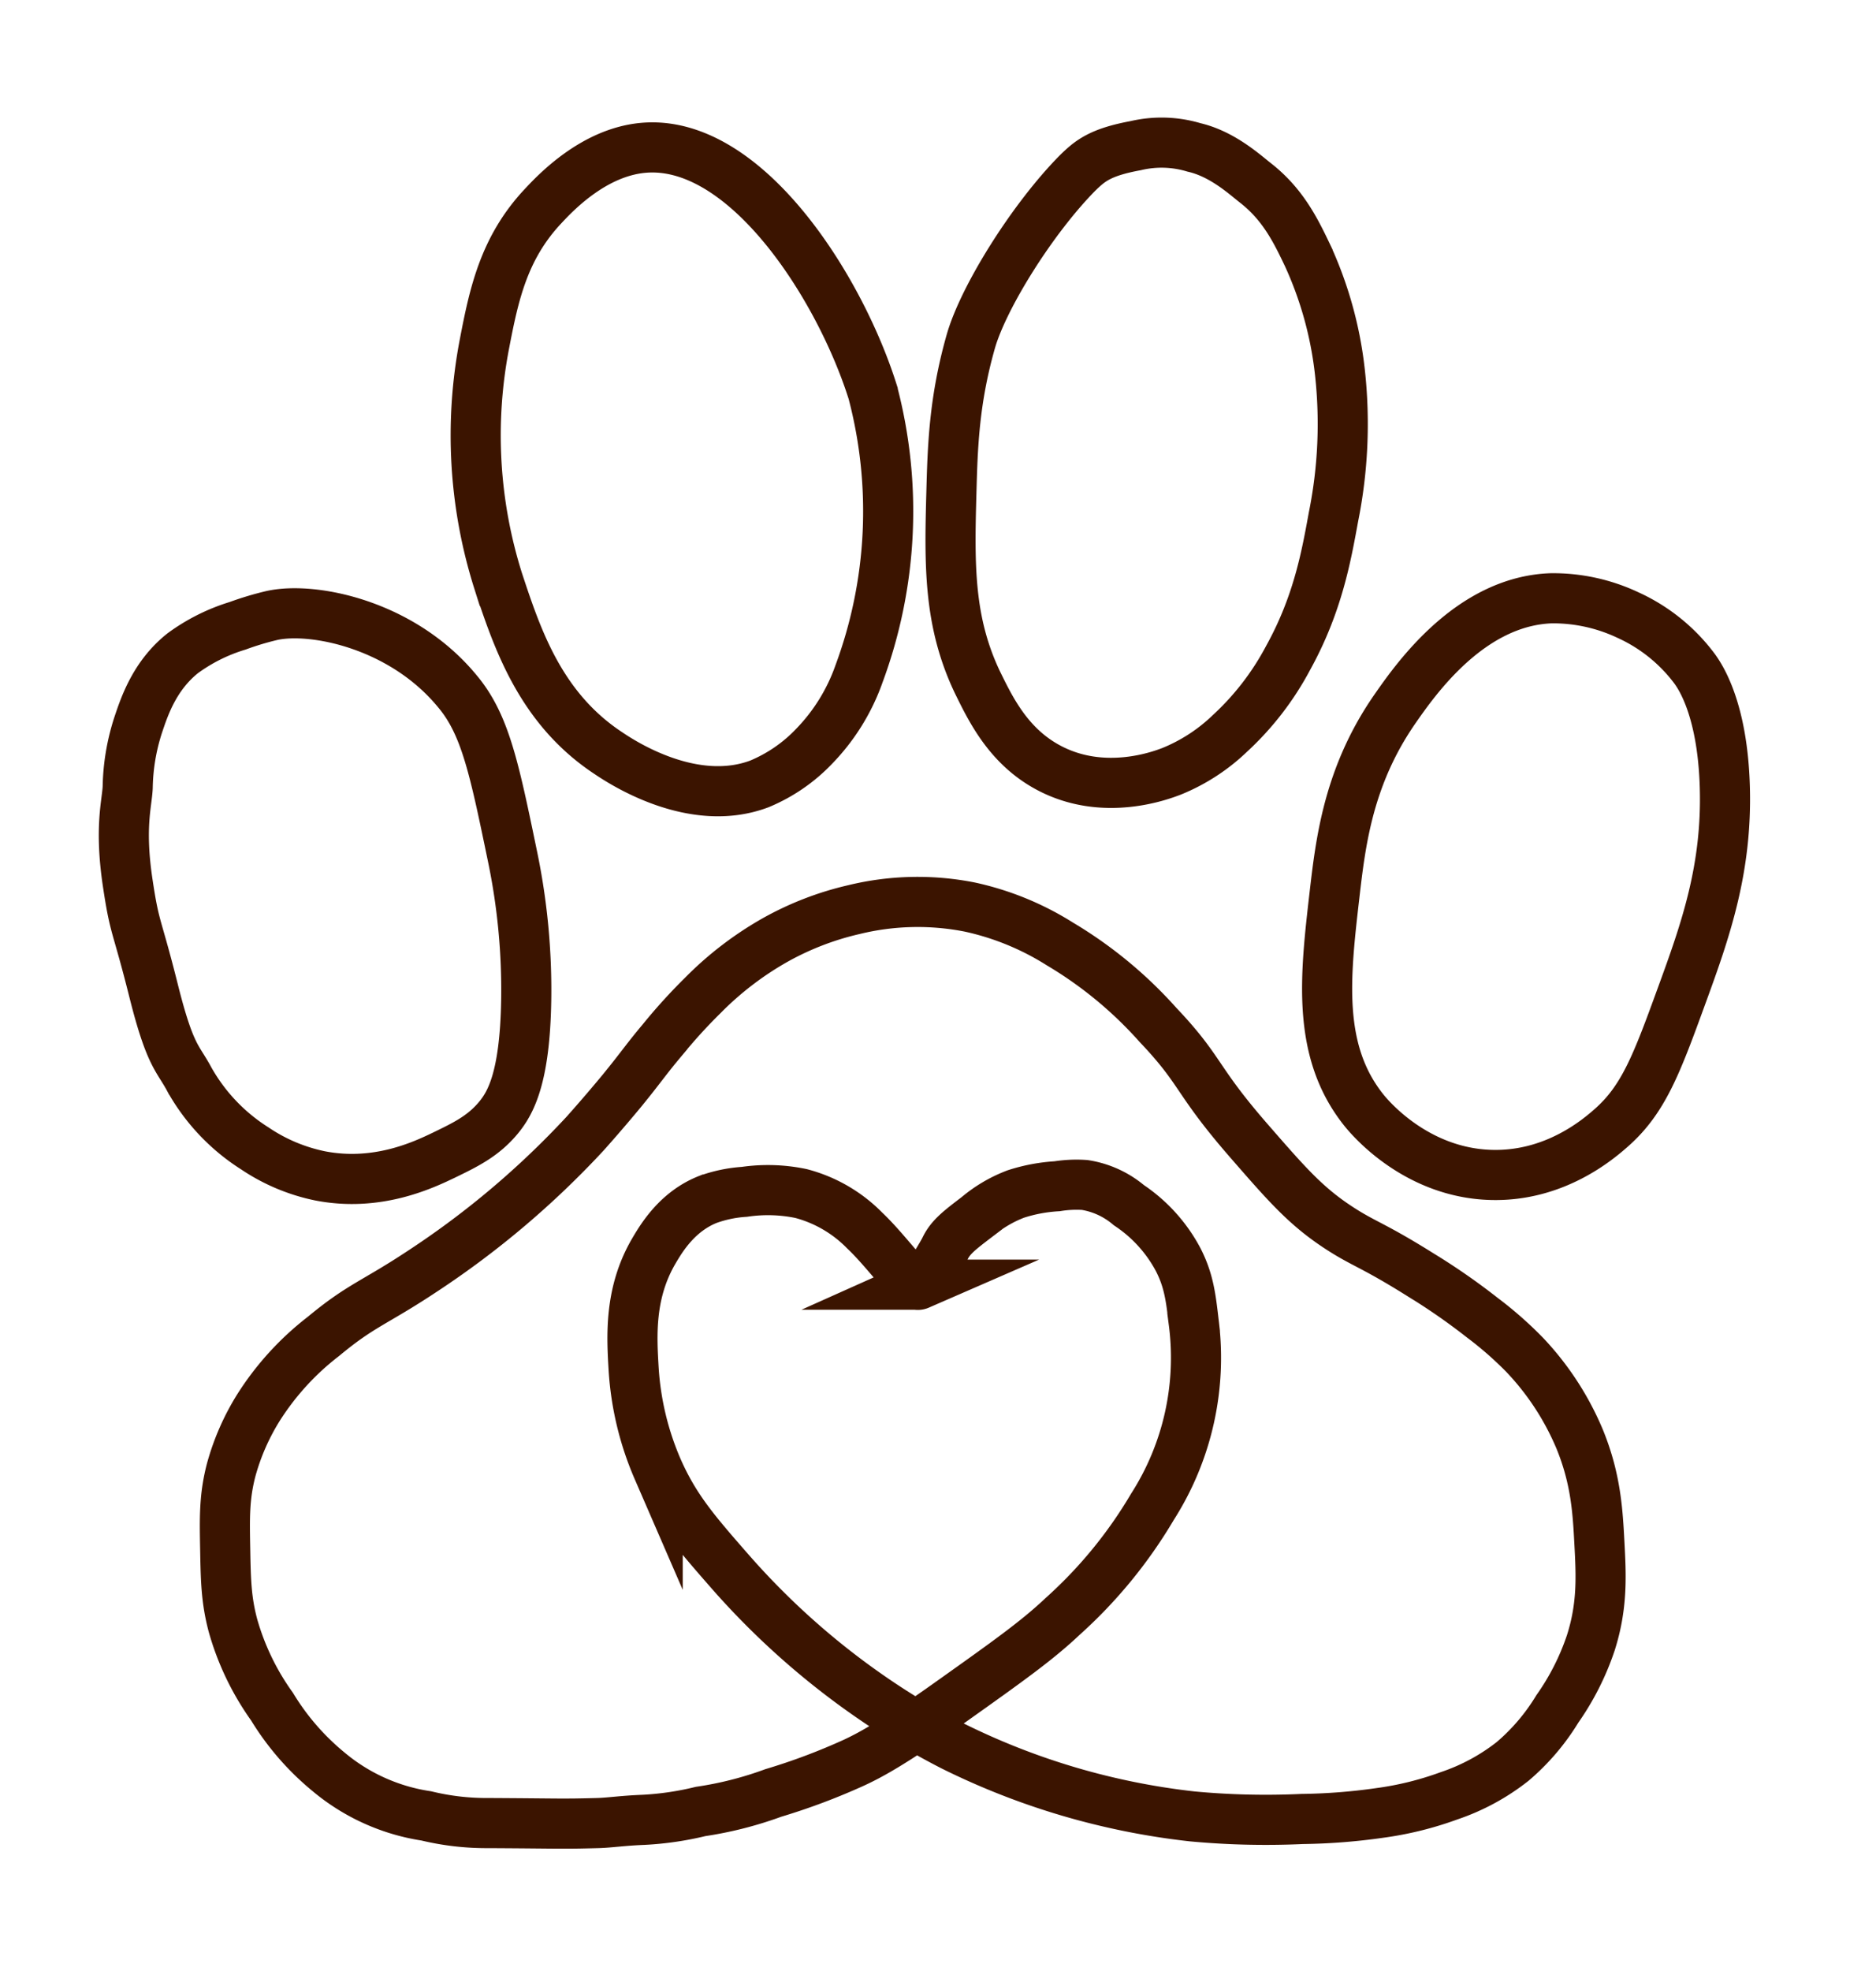 <svg id="Camada_1" data-name="Camada 1" xmlns="http://www.w3.org/2000/svg" viewBox="0 0 262.08 275.21"><defs><style>.cls-1{fill:none;stroke:#3b1400;stroke-miterlimit:10;stroke-width:7px;}</style></defs><title>c5a944f3d869c7d6373cf29e5879021a</title><path class="cls-1" d="M38,85.93a41.63,41.63,0,0,0-4.8,1.44,25.51,25.51,0,0,0-7.68,3.84c-3.91,3.12-5.33,7.35-6.24,10.08a29.68,29.68,0,0,0-1.44,8.64c-.1,2.22-1.16,5.6,0,13.32,1,6.69,1.21,5.46,3.63,15.12,2.31,9.19,3.36,9.28,5,12.36a27.07,27.07,0,0,0,9.12,9.6,25.43,25.43,0,0,0,9.12,3.84c8,1.56,14.45-1.53,17.28-2.88,3-1.46,5.5-2.64,7.68-5.28,1.63-2,3.66-5.46,3.84-16.32a91.38,91.38,0,0,0-1.92-20.16c-2.54-12.26-3.8-18.38-7.68-23C56.23,87.18,43.75,84.67,38,85.93Z"/><path class="cls-1" d="M75.84,28.81c1.7-1.82,7-7.49,13.92-8.16,14.3-1.39,27.52,19.36,32.16,34.08A65.24,65.24,0,0,1,120,94.09a27.7,27.7,0,0,1-6.24,10.08,22.44,22.44,0,0,1-7.68,5.28c-9.29,3.49-19.17-3-21.12-4.32-9.49-6.27-12.71-16-15.36-24A67.39,67.39,0,0,1,67.68,48C69,41.14,70.36,34.66,75.84,28.81Z"/><path class="cls-1" d="M158.64,20.34a15.74,15.74,0,0,1,8.16.24c4,.92,7.12,3.82,8.64,5,3.82,3,5.59,6.64,7.23,10.08A52.84,52.84,0,0,1,187.19,52a65.69,65.69,0,0,1-.9,20.16c-1,5.47-2.19,12.2-6.33,19.68a39.39,39.39,0,0,1-8.14,10.56,25.71,25.71,0,0,1-8.13,5.28c-1.41.54-9.43,3.63-17.17-.48-5.66-3-8.15-8.23-10-12-4-8.43-3.89-16.3-3.61-26.4.17-6.31.35-12.83,2.71-21.12,1.76-6.18,8.6-17.13,14.91-23.52C152.28,22.45,153.7,21.25,158.64,20.34Z"/><path class="cls-1" d="M216.72,83.53a24.51,24.51,0,0,1,10.72,2.35,24,24,0,0,1,9.33,7.53c.79,1.11,3.88,5.63,4.19,16.48.33,11.42-2.69,20-6.06,29.2-3.48,9.56-5.32,14.42-9.79,18.36-1.86,1.64-7.92,6.83-16.78,6.59-10.46-.28-16.89-7.94-17.71-8.94-6.71-8.28-5.51-18.7-4.19-30.14.85-7.33,1.91-16.53,8.39-25.9C197.65,95,205.3,83.92,216.72,83.53Z"/><path class="cls-1" d="M81.72,158.29c2.81-3.14,5.16-6,5.16-6,2.65-3.24,3.31-4.31,5.64-7.08A75.7,75.7,0,0,1,98.16,139a45.9,45.9,0,0,1,10.2-7.8,41.64,41.64,0,0,1,10.92-4.2,37.55,37.55,0,0,1,16.2-.36,39.16,39.16,0,0,1,12.6,5.16,58.08,58.08,0,0,1,13.68,11.28c6.22,6.55,5.16,7.52,12.72,16.2,5.34,6.13,8,9.19,12.72,12.24,3.38,2.19,4.64,2.32,11.28,6.48a89.8,89.8,0,0,1,8.64,6,51.46,51.46,0,0,1,5.88,5.16,39,39,0,0,1,7.68,11.76c2.29,5.59,2.53,10.19,2.76,14.52.24,4.5.46,8.71-1.2,13.92a35.67,35.67,0,0,1-4.68,9.24,30.11,30.11,0,0,1-6.24,7.32,29.56,29.56,0,0,1-8.88,4.8,45.85,45.85,0,0,1-9.72,2.4,82.82,82.82,0,0,1-10.8.84,110.3,110.3,0,0,1-15.36-.36,100,100,0,0,1-33.48-9.84,101,101,0,0,1-9.84-5.76,107,107,0,0,1-21.36-18.72c-4.84-5.53-7.61-8.75-10-14.16a41.57,41.57,0,0,1-3.36-14c-.27-4.56-.64-10.63,2.88-16.56,1.08-1.83,3.27-5.41,7.44-7.08a18.51,18.51,0,0,1,5.16-1.08,22.58,22.58,0,0,1,7.92.24,19.33,19.33,0,0,1,8.88,5.16c3.23,3.05,6.55,8,7.56,7.56a3.49,3.49,0,0,0,.78-.48,3.28,3.28,0,0,0,.66-.78c1.29-2.14,1.94-3.21,2.22-3.78.76-1.59,2-2.54,4.5-4.44a18.52,18.52,0,0,1,5.4-3.18,23,23,0,0,1,5.76-1.08,17.09,17.09,0,0,1,3.84-.18,12.52,12.52,0,0,1,6.18,2.82,20.93,20.93,0,0,1,6.9,7.62c1.49,2.91,1.77,5.32,2.16,8.7A38.61,38.61,0,0,1,161,210.37a64.73,64.73,0,0,1-12.54,15.3c-3.57,3.37-7.56,6.21-15.54,11.88-8.42,6-11.58,7.59-13.56,8.52a89,89,0,0,1-11.34,4.26,51,51,0,0,1-10.14,2.58,42.85,42.85,0,0,1-8,1.17c-3,.12-4.64.4-6.39.45-5.26.14-4.63.06-15.21,0a35.76,35.76,0,0,1-8.73-1,27.68,27.68,0,0,1-13.68-6.18A35.82,35.82,0,0,1,38,238.27a36.4,36.4,0,0,1-5.46-11.34c-.93-3.52-1-6.18-1.08-10.56s-.16-7.34.84-11.16a32.79,32.79,0,0,1,3.78-8.64,38.67,38.67,0,0,1,9.12-10c5.28-4.39,7.11-4.64,13.86-9.12A123.13,123.13,0,0,0,81.72,158.29Z"/></svg>